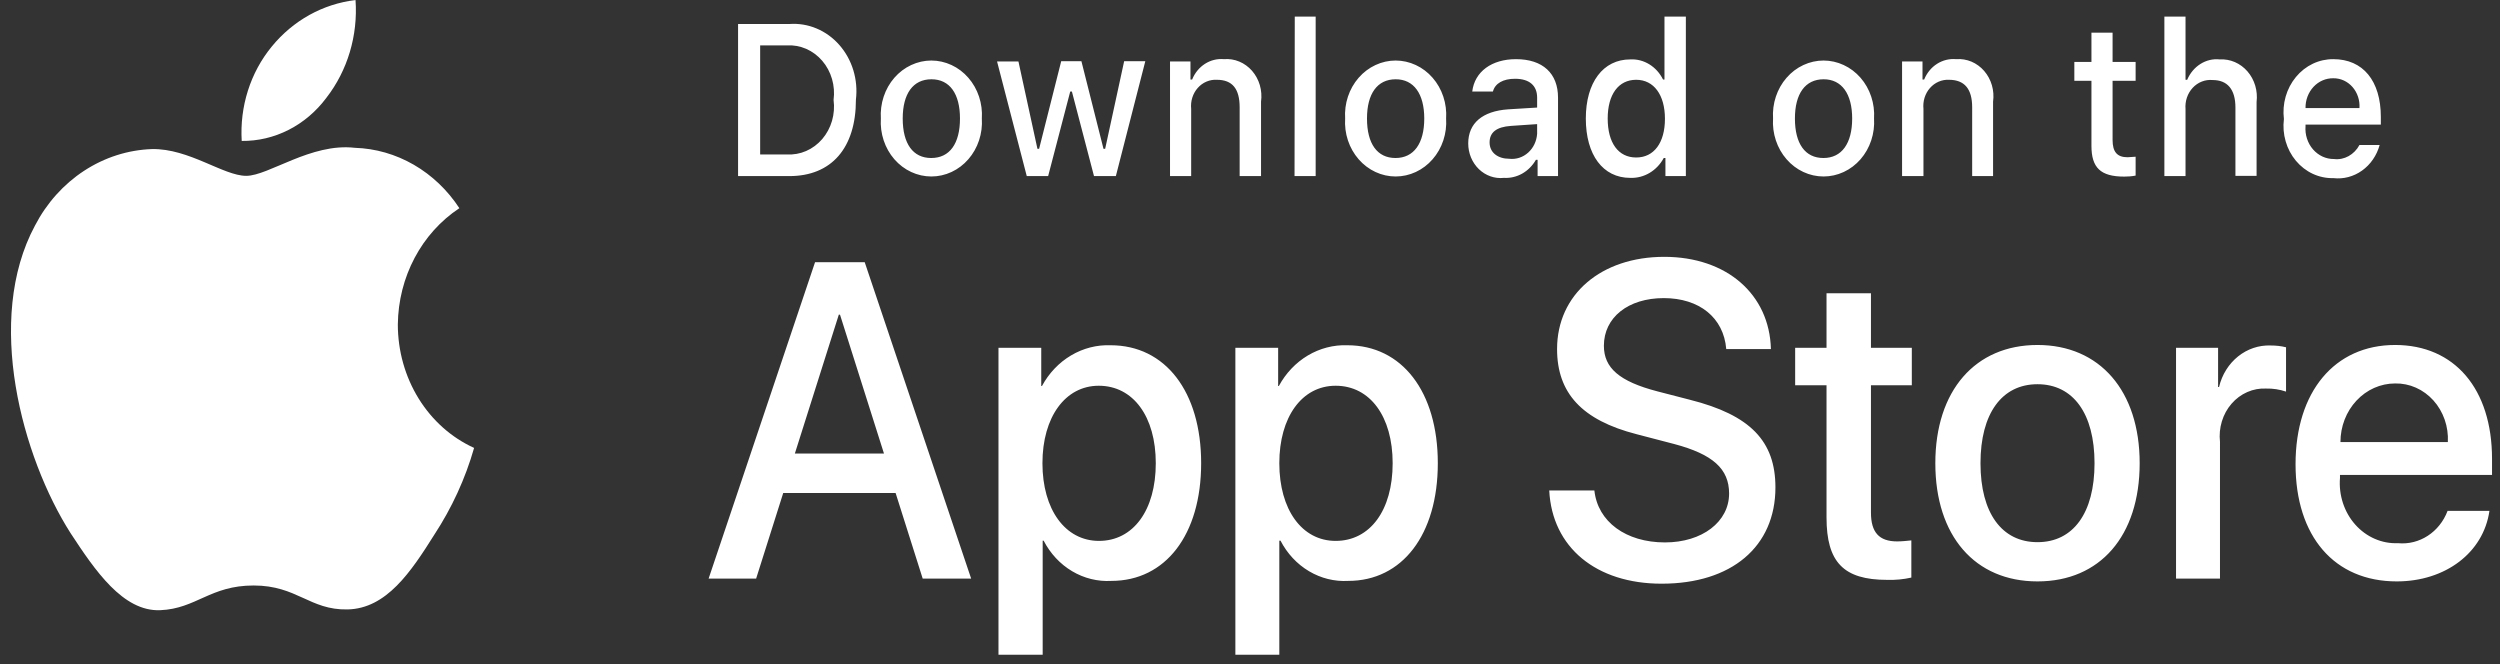 <svg width="128" height="34" viewBox="0 0 128 34" fill="none" xmlns="http://www.w3.org/2000/svg">
<rect x="0" y="0" width="128" height="34" fill="#333333" stroke="none"/>
<path d="M20.369 16.62C20.393 14.181 21.585 11.938 23.52 10.659C22.914 9.733 22.114 8.971 21.185 8.434C20.255 7.897 19.222 7.601 18.167 7.568C15.928 7.307 13.751 9.003 12.607 9.003C11.44 9.003 9.676 7.594 7.778 7.633C6.55 7.676 5.354 8.059 4.305 8.745C3.256 9.431 2.39 10.396 1.793 11.546C-0.799 16.359 1.136 23.416 3.617 27.303C4.858 29.194 6.294 31.32 8.204 31.242C10.053 31.164 10.758 29.977 12.985 29.977C15.211 29.977 15.855 31.242 17.79 31.203C19.785 31.164 21.038 29.285 22.242 27.368C23.13 26.012 23.824 24.512 24.274 22.933C23.117 22.408 22.129 21.53 21.435 20.407C20.741 19.284 20.37 17.967 20.369 16.62ZM16.707 5.012C17.795 3.615 18.332 1.818 18.203 0.003C16.537 0.199 15.004 1.046 13.909 2.39C13.37 3.047 12.957 3.811 12.694 4.639C12.431 5.467 12.323 6.343 12.376 7.216C13.207 7.225 14.028 7.031 14.779 6.649C15.529 6.267 16.189 5.707 16.707 5.012Z" fill="white"/>
<path d="M45.855 25.242H40.101L38.714 29.624H36.281L41.731 13.424H44.273L49.723 29.624H47.242L45.855 25.242ZM40.697 23.22H45.259L43.008 16.111H42.947L40.697 23.22ZM61.499 23.716C61.499 27.381 59.674 29.742 56.901 29.742C56.201 29.782 55.504 29.61 54.891 29.245C54.278 28.881 53.773 28.338 53.434 27.681H53.385V33.524H51.122V17.807H53.312V19.763H53.349C53.703 19.107 54.218 18.565 54.837 18.198C55.456 17.83 56.157 17.65 56.864 17.677C59.662 17.677 61.499 20.05 61.499 23.716ZM59.176 23.716C59.176 21.329 58.02 19.75 56.256 19.75C54.541 19.75 53.373 21.355 53.373 23.716C53.373 26.09 54.541 27.694 56.268 27.694C58.02 27.694 59.176 26.129 59.176 23.716ZM73.616 23.716C73.616 27.381 71.791 29.742 69.029 29.742C68.329 29.782 67.633 29.61 67.02 29.245C66.407 28.881 65.901 28.338 65.562 27.681H65.501V33.524H63.251V17.807H65.441V19.763H65.477C65.831 19.109 66.343 18.569 66.96 18.201C67.577 17.834 68.275 17.652 68.981 17.677C71.779 17.677 73.616 20.05 73.616 23.716ZM71.304 23.716C71.304 21.329 70.148 19.75 68.385 19.75C66.657 19.75 65.501 21.355 65.501 23.716C65.501 26.09 66.657 27.694 68.385 27.694C70.148 27.694 71.304 26.129 71.304 23.716ZM81.632 25.111C81.803 26.715 83.25 27.772 85.246 27.772C87.155 27.772 88.53 26.715 88.53 25.268C88.53 24.003 87.691 23.259 85.732 22.737L83.786 22.229C81 21.511 79.722 20.129 79.722 17.872C79.722 15.068 81.985 13.15 85.209 13.15C88.408 13.15 90.598 15.068 90.671 17.872H88.384C88.25 16.255 86.997 15.263 85.185 15.263C83.36 15.263 82.119 16.255 82.119 17.703C82.119 18.837 82.91 19.529 84.856 20.037L86.523 20.468C89.625 21.25 90.902 22.594 90.902 24.955C90.902 27.994 88.652 29.885 85.075 29.885C81.73 29.885 79.467 28.033 79.321 25.111H81.632ZM95.793 15.016V17.807H97.885V19.724H95.793V26.246C95.793 27.25 96.206 27.72 97.131 27.72C97.374 27.72 97.617 27.694 97.861 27.668V29.572C97.459 29.663 97.034 29.703 96.62 29.689C94.382 29.689 93.518 28.776 93.518 26.494V19.724H91.912V17.807H93.518V15.016H95.793ZM99.089 23.716C99.089 19.998 101.133 17.663 104.32 17.663C107.508 17.663 109.551 20.011 109.551 23.716C109.551 27.446 107.52 29.768 104.32 29.768C101.121 29.768 99.089 27.446 99.089 23.716ZM107.24 23.716C107.24 21.172 106.145 19.672 104.32 19.672C102.496 19.672 101.401 21.172 101.401 23.716C101.401 26.272 102.496 27.759 104.32 27.759C106.145 27.759 107.24 26.272 107.24 23.716ZM111.413 17.807H113.566V19.816H113.615C113.919 18.524 115.026 17.637 116.267 17.689C116.522 17.689 116.79 17.716 117.045 17.781V20.05C116.715 19.939 116.37 19.886 116.023 19.894C115.694 19.878 115.365 19.939 115.059 20.074C114.754 20.208 114.479 20.412 114.255 20.671C114.03 20.93 113.861 21.239 113.759 21.576C113.657 21.912 113.624 22.268 113.663 22.62V29.624H111.413V17.807ZM127.459 26.155C127.154 28.294 125.208 29.768 122.714 29.768C119.515 29.768 117.532 27.459 117.532 23.768C117.532 20.063 119.527 17.663 122.629 17.663C125.67 17.663 127.592 19.907 127.592 23.494V24.316H119.807V24.472C119.772 24.907 119.824 25.344 119.959 25.756C120.093 26.167 120.308 26.543 120.589 26.859C120.87 27.175 121.21 27.423 121.586 27.587C121.963 27.751 122.368 27.828 122.775 27.811C123.87 27.916 124.904 27.25 125.317 26.155H127.459ZM119.819 22.633H125.33C125.35 22.242 125.295 21.851 125.167 21.484C125.04 21.117 124.843 20.783 124.59 20.501C124.336 20.22 124.031 19.997 123.694 19.848C123.356 19.698 122.994 19.625 122.629 19.633C121.887 19.633 121.175 19.949 120.651 20.512C120.126 21.074 119.831 21.837 119.831 22.633H119.819Z" fill="white"/>
<path d="M40.417 1.229C40.891 1.194 41.366 1.272 41.808 1.458C42.25 1.643 42.649 1.932 42.974 2.302C43.3 2.673 43.545 3.116 43.692 3.6C43.839 4.085 43.883 4.598 43.823 5.103C43.823 7.581 42.57 9.016 40.417 9.016H37.789V1.229H40.417ZM38.92 7.907H40.283C40.621 7.928 40.959 7.868 41.273 7.732C41.587 7.596 41.868 7.387 42.098 7.12C42.327 6.853 42.498 6.534 42.599 6.188C42.699 5.841 42.727 5.475 42.679 5.116C42.727 4.756 42.699 4.39 42.599 4.044C42.498 3.697 42.327 3.379 42.098 3.112C41.868 2.845 41.587 2.636 41.273 2.499C40.959 2.363 40.621 2.304 40.283 2.324H38.92V7.907ZM45.1 6.068C45.076 5.688 45.125 5.307 45.244 4.948C45.363 4.589 45.549 4.26 45.791 3.982C46.034 3.703 46.327 3.481 46.653 3.33C46.979 3.178 47.33 3.099 47.685 3.099C48.041 3.099 48.392 3.178 48.718 3.33C49.044 3.481 49.337 3.703 49.579 3.982C49.822 4.26 50.008 4.589 50.127 4.948C50.246 5.307 50.295 5.688 50.27 6.068C50.295 6.448 50.246 6.829 50.127 7.188C50.008 7.547 49.822 7.876 49.579 8.154C49.337 8.433 49.044 8.655 48.718 8.806C48.392 8.958 48.041 9.036 47.685 9.036C47.33 9.036 46.979 8.958 46.653 8.806C46.327 8.655 46.034 8.433 45.791 8.154C45.549 7.876 45.363 7.547 45.244 7.188C45.125 6.829 45.076 6.448 45.1 6.068ZM49.151 6.068C49.151 4.803 48.628 4.059 47.691 4.059C46.743 4.059 46.219 4.803 46.219 6.068C46.219 7.359 46.743 8.09 47.679 8.09C48.628 8.09 49.151 7.346 49.151 6.068ZM57.132 9.016H56.013L54.881 4.685H54.796L53.665 9.016H52.57L51.049 3.146H52.144L53.117 7.62H53.202L54.334 3.133H55.368L56.499 7.62H56.584L57.557 3.133H58.64L57.132 9.016ZM59.905 3.146H60.952V4.072H61.037C61.316 3.381 61.973 2.964 62.667 3.029C62.933 3.006 63.201 3.048 63.45 3.152C63.699 3.255 63.923 3.418 64.106 3.627C64.288 3.837 64.424 4.087 64.504 4.361C64.583 4.634 64.604 4.924 64.565 5.207V9.016H63.47V5.494C63.47 4.555 63.105 4.085 62.302 4.085C62.12 4.075 61.939 4.107 61.77 4.179C61.601 4.251 61.449 4.361 61.324 4.503C61.199 4.644 61.104 4.813 61.046 4.998C60.988 5.183 60.968 5.379 60.988 5.572V9.016H59.905V3.146ZM66.292 0.851H67.362V9.016H66.28L66.292 0.851ZM68.871 6.068C68.847 5.688 68.895 5.307 69.014 4.948C69.133 4.589 69.32 4.26 69.562 3.982C69.805 3.703 70.098 3.481 70.424 3.33C70.749 3.178 71.101 3.099 71.456 3.099C71.811 3.099 72.163 3.178 72.489 3.33C72.814 3.481 73.108 3.703 73.35 3.982C73.593 4.26 73.779 4.589 73.898 4.948C74.017 5.307 74.066 5.688 74.041 6.068C74.066 6.448 74.017 6.829 73.898 7.188C73.779 7.547 73.593 7.876 73.35 8.154C73.108 8.433 72.814 8.655 72.489 8.806C72.163 8.958 71.811 9.036 71.456 9.036C71.101 9.036 70.749 8.958 70.424 8.806C70.098 8.655 69.805 8.433 69.562 8.154C69.32 7.876 69.133 7.547 69.014 7.188C68.895 6.829 68.847 6.448 68.871 6.068ZM72.922 6.068C72.922 4.803 72.387 4.059 71.462 4.059C70.513 4.059 69.99 4.803 69.99 6.068C69.99 7.359 70.513 8.09 71.45 8.09C72.387 8.09 72.922 7.346 72.922 6.068ZM75.173 7.346C75.173 6.303 75.903 5.69 77.216 5.598L78.701 5.507V4.998C78.701 4.385 78.311 4.033 77.569 4.033C76.961 4.033 76.547 4.268 76.438 4.685H75.379C75.501 3.668 76.377 3.029 77.618 3.029C78.992 3.029 79.771 3.759 79.771 4.998V9.016H78.725V8.181H78.64C78.287 8.794 77.666 9.146 76.997 9.107C76.767 9.133 76.535 9.106 76.315 9.029C76.095 8.952 75.892 8.827 75.72 8.661C75.548 8.495 75.411 8.292 75.316 8.066C75.222 7.839 75.173 7.594 75.173 7.346ZM78.701 6.851V6.355L77.362 6.446C76.608 6.498 76.267 6.785 76.267 7.294C76.267 7.816 76.693 8.129 77.277 8.129C77.45 8.149 77.624 8.131 77.79 8.077C77.955 8.023 78.109 7.933 78.242 7.814C78.375 7.695 78.484 7.548 78.563 7.382C78.641 7.217 78.688 7.036 78.701 6.851ZM81.194 6.068C81.194 4.216 82.082 3.042 83.469 3.042C84.163 3.003 84.82 3.407 85.148 4.072H85.221V0.851H86.316V9.016H85.27V8.09H85.184C84.832 8.742 84.175 9.133 83.469 9.107C82.07 9.107 81.194 7.933 81.194 6.068ZM82.314 6.068C82.314 7.32 82.861 8.064 83.773 8.064C84.686 8.064 85.245 7.307 85.245 6.081C85.245 4.855 84.674 4.085 83.773 4.085C82.861 4.085 82.314 4.842 82.314 6.068ZM90.78 6.068C90.756 5.688 90.805 5.307 90.924 4.948C91.043 4.589 91.229 4.26 91.472 3.982C91.714 3.703 92.007 3.481 92.333 3.33C92.659 3.178 93.01 3.099 93.365 3.099C93.721 3.099 94.072 3.178 94.398 3.33C94.724 3.481 95.017 3.703 95.26 3.982C95.502 4.26 95.688 4.589 95.807 4.948C95.926 5.307 95.975 5.688 95.951 6.068C95.975 6.448 95.926 6.829 95.807 7.188C95.688 7.547 95.502 7.876 95.26 8.154C95.017 8.433 94.724 8.655 94.398 8.806C94.072 8.958 93.721 9.036 93.365 9.036C93.01 9.036 92.659 8.958 92.333 8.806C92.007 8.655 91.714 8.433 91.472 8.154C91.229 7.876 91.043 7.547 90.924 7.188C90.805 6.829 90.756 6.448 90.78 6.068ZM94.831 6.068C94.831 4.803 94.296 4.059 93.372 4.059C92.423 4.059 91.9 4.803 91.9 6.068C91.9 7.359 92.423 8.09 93.359 8.09C94.296 8.09 94.831 7.346 94.831 6.068ZM97.398 3.146H98.432V4.072H98.517C98.797 3.381 99.454 2.964 100.16 3.029C100.425 3.008 100.691 3.052 100.939 3.156C101.187 3.261 101.409 3.424 101.59 3.633C101.771 3.842 101.906 4.092 101.985 4.364C102.064 4.637 102.084 4.925 102.045 5.207V9.016H100.975V5.494C100.975 4.555 100.586 4.085 99.783 4.085C99.602 4.077 99.422 4.11 99.255 4.183C99.087 4.256 98.937 4.367 98.813 4.508C98.689 4.649 98.596 4.818 98.538 5.001C98.481 5.185 98.462 5.38 98.481 5.572V9.016H97.386V3.146H97.398ZM108.164 1.672V3.172H109.344V4.138H108.164V7.164C108.164 7.777 108.396 8.051 108.931 8.051L109.344 8.024V8.99C109.15 9.029 108.955 9.042 108.761 9.042C107.544 9.042 107.082 8.585 107.082 7.464V4.138H106.206V3.172H107.082V1.672H108.164ZM110.816 0.851H111.899V4.085H111.984C112.276 3.394 112.945 2.964 113.651 3.042C113.915 3.026 114.179 3.073 114.425 3.179C114.67 3.285 114.891 3.448 115.071 3.656C115.251 3.864 115.386 4.112 115.467 4.382C115.547 4.653 115.571 4.939 115.537 5.22V9.003H114.454V5.507C114.454 4.568 114.04 4.098 113.286 4.098C113.1 4.08 112.912 4.106 112.736 4.175C112.56 4.243 112.4 4.352 112.268 4.494C112.136 4.636 112.034 4.807 111.97 4.996C111.907 5.184 111.882 5.386 111.899 5.585V9.016H110.816V0.851ZM121.838 7.424C121.69 7.96 121.372 8.423 120.938 8.733C120.505 9.043 119.984 9.18 119.466 9.12C119.106 9.129 118.748 9.054 118.417 8.901C118.087 8.748 117.791 8.519 117.551 8.232C117.31 7.944 117.131 7.604 117.025 7.235C116.918 6.866 116.888 6.477 116.936 6.094C116.889 5.709 116.919 5.318 117.025 4.947C117.131 4.576 117.31 4.234 117.55 3.944C117.789 3.653 118.085 3.421 118.415 3.263C118.746 3.106 119.104 3.026 119.466 3.029C120.986 3.029 121.899 4.138 121.899 5.99V6.381H118.043V6.459C118.026 6.675 118.051 6.892 118.117 7.096C118.183 7.301 118.288 7.489 118.425 7.647C118.563 7.805 118.729 7.931 118.915 8.017C119.1 8.102 119.301 8.144 119.502 8.142C120.025 8.207 120.536 7.92 120.804 7.424H121.838ZM118.043 5.533H120.804C120.818 5.337 120.793 5.14 120.731 4.954C120.67 4.768 120.573 4.598 120.448 4.455C120.322 4.311 120.17 4.198 120.001 4.12C119.832 4.043 119.65 4.005 119.466 4.007C119.278 4.004 119.091 4.041 118.917 4.116C118.743 4.191 118.585 4.304 118.452 4.446C118.319 4.589 118.215 4.758 118.144 4.945C118.074 5.132 118.039 5.332 118.043 5.533Z" fill="white"/>
</svg>
